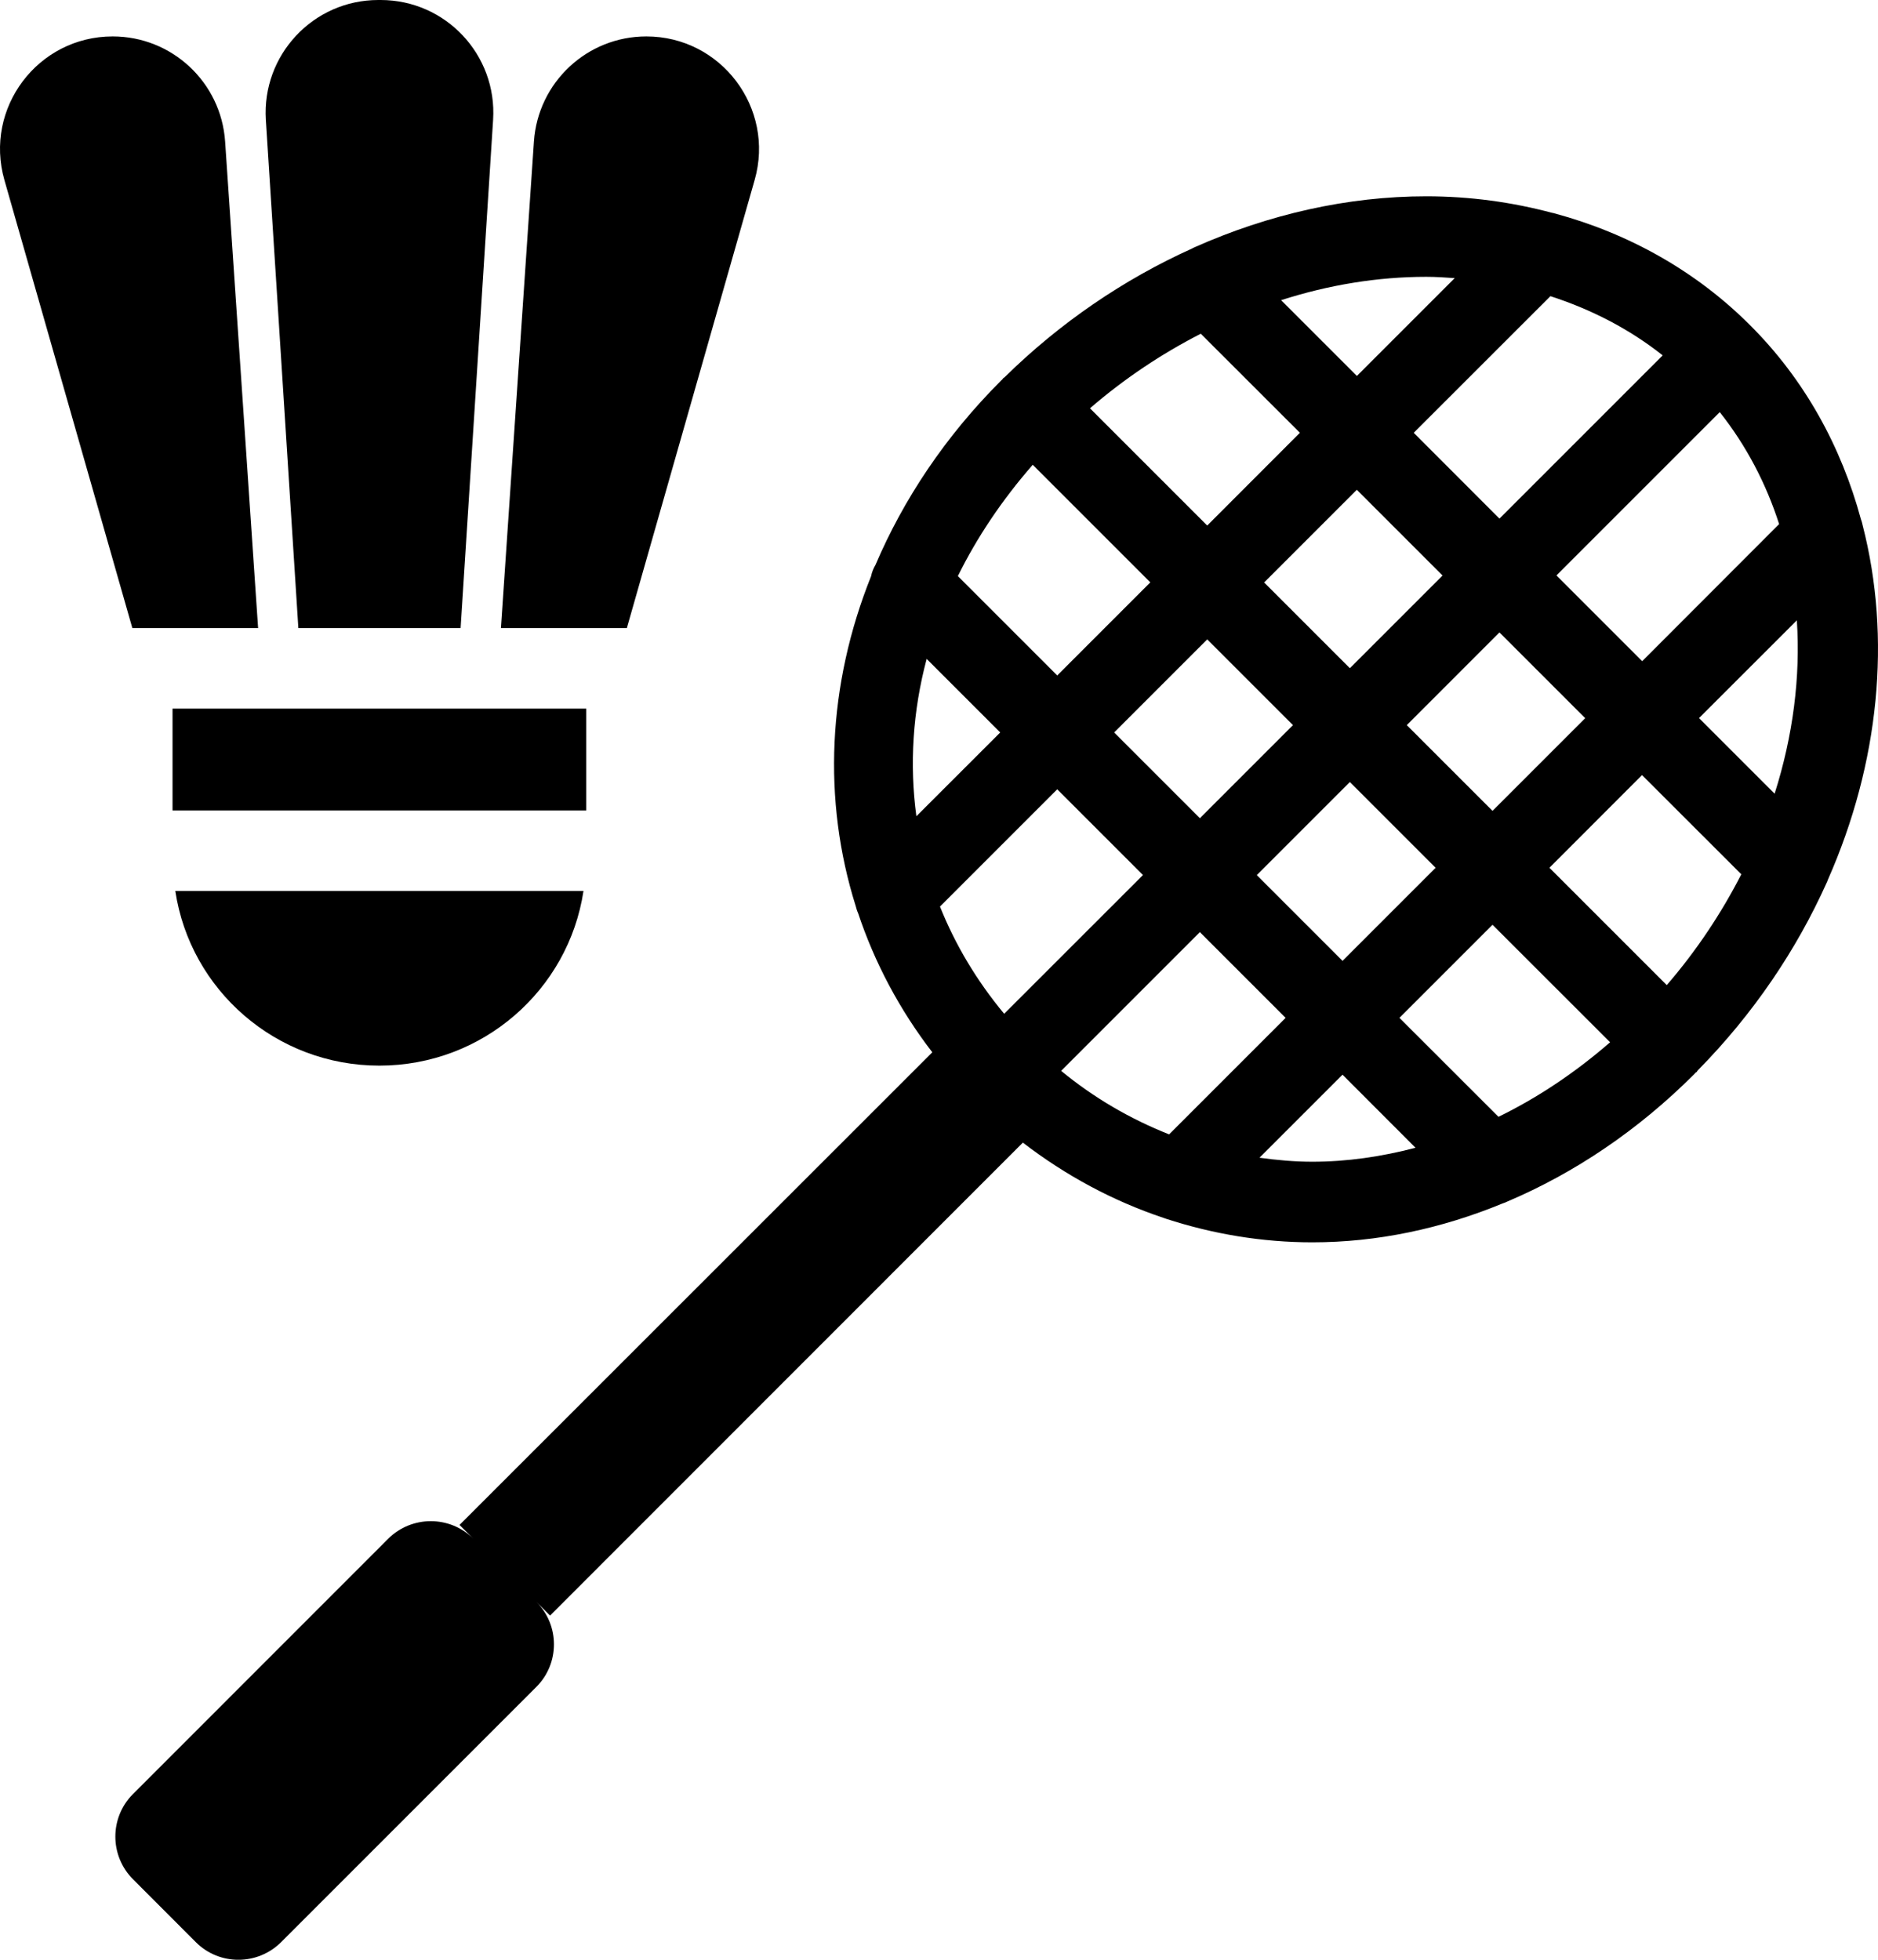 <svg width="23" height="24" viewBox="0 0 23 24" fill="none" xmlns="http://www.w3.org/2000/svg">
<path d="M4.646 13.05C5.913 13.05 6.963 12.123 7.146 10.911H2.147C2.329 12.123 3.379 13.05 4.646 13.05Z" fill="black"/>
<path d="M2.113 8.678H7.18V9.925H2.113V8.678Z" fill="black"/>
<path d="M9.242 2.205C9.494 1.324 8.832 0.446 7.916 0.446C7.19 0.446 6.589 1.008 6.539 1.733L6.135 7.692H7.677L9.242 2.205Z" fill="black"/>
<path d="M3.161 7.692L2.757 1.733C2.708 1.008 2.106 0.446 1.38 0.446C0.463 0.446 -0.198 1.324 0.054 2.205L1.621 7.692L3.161 7.692Z" fill="black"/>
<path d="M5.641 7.692L6.039 1.468C6.09 0.673 5.459 0 4.662 0H4.633C3.837 0 3.206 0.673 3.256 1.468L3.654 7.692H5.641Z" fill="black"/>
<path d="M22.812 6.433C22.806 6.41 22.802 6.386 22.792 6.363C22.551 5.473 22.105 4.652 21.432 3.981C20.775 3.324 19.953 2.86 19.038 2.613C19.03 2.609 19.02 2.609 19.011 2.607C18.52 2.476 18.003 2.404 17.468 2.404C16.506 2.404 15.538 2.624 14.63 3.028C14.619 3.032 14.609 3.039 14.598 3.044C13.765 3.42 12.983 3.951 12.303 4.62C12.297 4.625 12.29 4.628 12.285 4.633C12.281 4.636 12.28 4.641 12.277 4.645C12.272 4.65 12.266 4.655 12.26 4.661C11.575 5.346 11.065 6.115 10.722 6.918C10.696 6.962 10.678 7.008 10.668 7.057C10.136 8.384 10.071 9.798 10.48 11.096C10.488 11.125 10.495 11.153 10.509 11.182C10.71 11.784 11.012 12.359 11.418 12.887L5.628 18.675L5.797 18.844C5.51 18.557 5.043 18.557 4.754 18.844L1.628 21.971C1.341 22.258 1.341 22.725 1.628 23.013L2.399 23.785C2.686 24.072 3.153 24.072 3.442 23.785L6.569 20.658C6.856 20.371 6.856 19.904 6.569 19.617L6.737 19.785L12.527 13.993C13.053 14.397 13.63 14.707 14.245 14.913C14.257 14.918 14.268 14.92 14.279 14.925C14.853 15.112 15.456 15.214 16.072 15.214C16.866 15.214 17.652 15.047 18.402 14.738C18.422 14.731 18.441 14.725 18.459 14.715C19.284 14.365 20.062 13.842 20.751 13.153C20.758 13.146 20.761 13.14 20.767 13.135C20.771 13.132 20.776 13.132 20.779 13.128C20.783 13.123 20.786 13.116 20.791 13.11C21.475 12.416 22.002 11.632 22.371 10.811C22.377 10.799 22.382 10.786 22.386 10.774C23.018 9.344 23.166 7.809 22.812 6.433ZM21.789 6.418L20.112 8.097L19.062 7.047L21.062 5.047C21.389 5.46 21.63 5.923 21.789 6.418ZM15.835 8.88L14.695 10.02L13.645 8.97L14.785 7.83L15.835 8.88ZM15.482 7.133L16.617 5.998L17.667 7.048L16.532 8.183L15.482 7.133ZM16.532 9.577L17.582 10.627L16.442 11.767L15.392 10.717L16.532 9.577ZM17.229 8.88L18.364 7.745L19.414 8.795L18.279 9.93L17.229 8.88ZM20.363 4.352L18.364 6.351L17.314 5.3L18.988 3.627C19.492 3.79 19.958 4.031 20.363 4.352ZM17.468 3.39C17.585 3.39 17.7 3.398 17.816 3.406L16.618 4.604L15.69 3.676C16.272 3.489 16.872 3.39 17.468 3.39ZM14.706 4.087L15.92 5.3L14.785 6.436L13.349 5C13.771 4.636 14.227 4.332 14.706 4.087ZM12.648 5.692L14.088 7.132L12.948 8.272L11.731 7.055C11.964 6.583 12.27 6.125 12.648 5.692ZM11.223 9.996C11.137 9.363 11.178 8.711 11.349 8.069L12.25 8.97L11.223 9.996ZM12.298 12.415C11.959 12.007 11.697 11.565 11.512 11.102L12.948 9.666L13.998 10.716L12.298 12.415ZM12.996 13.114L14.695 11.415L15.745 12.465L14.318 13.892C13.845 13.704 13.398 13.446 12.996 13.114ZM16.072 14.227C15.854 14.227 15.638 14.207 15.425 14.178L16.442 13.161L17.336 14.056C16.92 14.165 16.497 14.227 16.072 14.227ZM18.352 13.677L17.139 12.465L18.279 11.325L19.719 12.764C19.29 13.137 18.831 13.443 18.352 13.677ZM20.413 12.064L18.976 10.627L20.11 9.492L21.326 10.707C21.084 11.179 20.781 11.638 20.413 12.064ZM21.734 9.72L20.808 8.794L22.006 7.597C22.052 8.29 21.959 9.011 21.734 9.72Z" fill="black"/>
</svg>
